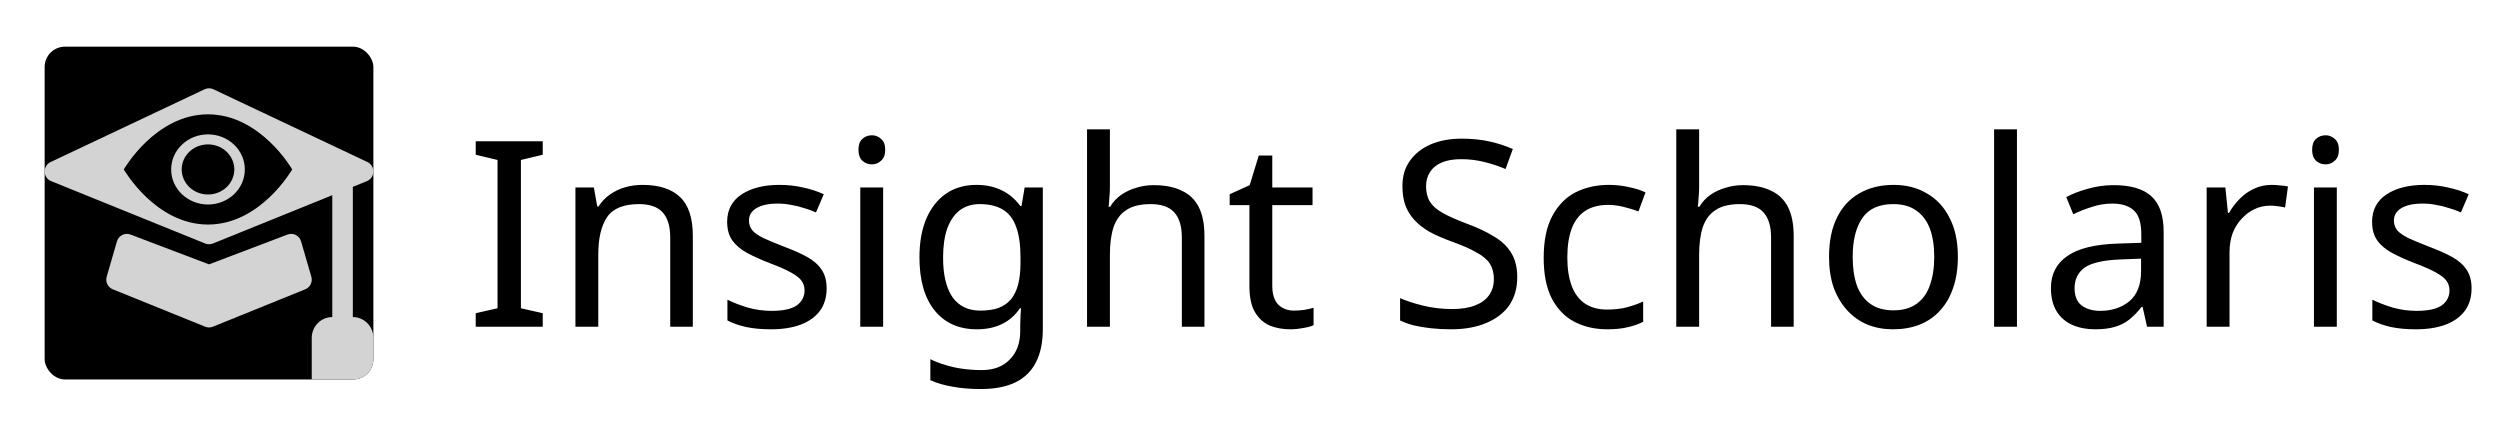 <svg width="1232" height="210" viewBox="0 0 1232 210" fill="none" xmlns="http://www.w3.org/2000/svg">
<g clip-path="url(#clip0_257_483)">
<g clip-path="url(#clip1_257_483)">
<rect x="22" y="23" width="162" height="164" rx="10" fill="black"/>
<path d="M105.136 43.982C104.467 43.666 103.738 43.503 103 43.503C102.261 43.503 101.532 43.666 100.863 43.982L24.926 79.857C24.032 80.279 23.279 80.957 22.76 81.807C22.241 82.657 21.979 83.642 22.006 84.64C22.033 85.639 22.348 86.608 22.911 87.428C23.475 88.248 24.263 88.883 25.179 89.256L101.116 120.006C102.325 120.496 103.674 120.496 104.883 120.006L163.75 96.185V156.25C161.064 156.25 158.489 157.33 156.59 159.252C154.691 161.174 153.625 163.781 153.625 166.5V187H184V166.5C184 163.781 182.933 161.174 181.034 159.252C179.135 157.33 176.56 156.25 173.875 156.25V92.075L180.82 89.256C181.736 88.883 182.524 88.248 183.088 87.428C183.651 86.608 183.966 85.639 183.993 84.64C184.02 83.642 183.758 82.657 183.239 81.807C182.72 80.957 181.968 80.279 181.073 79.857L105.136 43.982Z" fill="#D3D3D3"/>
<path d="M64.282 115.578C63.63 115.329 62.934 115.22 62.239 115.256C61.543 115.292 60.862 115.473 60.239 115.787C59.615 116.102 59.063 116.543 58.615 117.084C58.168 117.625 57.836 118.253 57.64 118.93L52.577 136.355C52.223 137.578 52.331 138.891 52.882 140.038C53.432 141.185 54.385 142.082 55.554 142.556L101.117 161.006C102.325 161.496 103.674 161.496 104.883 161.006L150.446 142.556C151.615 142.082 152.568 141.185 153.118 140.038C153.669 138.891 153.777 137.578 153.422 136.355L148.36 118.93C148.164 118.253 147.831 117.625 147.384 117.084C146.937 116.543 146.385 116.102 145.761 115.787C145.138 115.473 144.457 115.292 143.761 115.256C143.065 115.22 142.37 115.329 141.718 115.578L103 130.277L64.282 115.578Z" fill="#D3D3D3"/>
<path d="M115.469 83.5C115.469 86.774 114.102 89.913 111.67 92.228C109.238 94.543 105.94 95.844 102.5 95.844C99.061 95.844 95.762 94.543 93.33 92.228C90.898 89.913 89.531 86.774 89.531 83.5C89.531 80.226 90.898 77.087 93.33 74.772C95.762 72.457 99.061 71.156 102.5 71.156C105.94 71.156 109.238 72.457 111.67 74.772C114.102 77.087 115.469 80.226 115.469 83.5Z" fill="black"/>
<path d="M61 83.5C61 83.5 76.562 56.344 102.5 56.344C128.438 56.344 144 83.5 144 83.5C144 83.5 128.438 110.656 102.5 110.656C76.562 110.656 61 83.5 61 83.5ZM102.5 100.781C107.315 100.781 111.933 98.961 115.338 95.72C118.743 92.479 120.656 88.083 120.656 83.5C120.656 78.917 118.743 74.521 115.338 71.28C111.933 68.039 107.315 66.219 102.5 66.219C97.685 66.219 93.067 68.039 89.662 71.28C86.257 74.521 84.344 78.917 84.344 83.5C84.344 88.083 86.257 92.479 89.662 95.72C93.067 98.961 97.685 100.781 102.5 100.781Z" fill="black"/>
</g>
<g filter="url(#filter0_d_257_483)">
<path d="M252.457 146H219.433V139.344L230.185 136.912V63.824L219.433 61.264V54.608H252.457V61.264L241.705 63.824V136.912L252.457 139.344V146ZM301.592 76.112C309.784 76.112 315.97 78.117 320.152 82.128C324.333 86.053 326.424 92.453 326.424 101.328V146H315.288V102.096C315.288 96.549 314.05 92.411 311.576 89.68C309.101 86.949 305.218 85.584 299.928 85.584C292.333 85.584 287.085 87.717 284.184 91.984C281.282 96.251 279.832 102.395 279.832 110.416V146H268.568V77.392H277.656L279.32 86.736H279.96C281.496 84.347 283.373 82.384 285.592 80.848C287.896 79.227 290.413 78.032 293.144 77.264C295.874 76.496 298.69 76.112 301.592 76.112ZM392.365 127.056C392.365 131.493 391.255 135.205 389.037 138.192C386.818 141.179 383.661 143.44 379.565 144.976C375.469 146.512 370.605 147.28 364.973 147.28C360.194 147.28 356.055 146.896 352.557 146.128C349.143 145.36 346.114 144.293 343.469 142.928V132.688C346.199 134.053 349.485 135.333 353.325 136.528C357.25 137.637 361.218 138.192 365.229 138.192C370.946 138.192 375.085 137.296 377.645 135.504C380.205 133.627 381.485 131.152 381.485 128.08C381.485 126.373 381.015 124.837 380.077 123.472C379.138 122.107 377.431 120.741 374.957 119.376C372.567 118.011 369.111 116.475 364.589 114.768C360.151 113.061 356.354 111.355 353.197 109.648C350.039 107.941 347.607 105.893 345.901 103.504C344.194 101.115 343.341 98.043 343.341 94.288C343.341 88.485 345.687 84.005 350.381 80.848C355.159 77.691 361.389 76.112 369.069 76.112C373.25 76.112 377.133 76.539 380.717 77.392C384.386 78.16 387.799 79.269 390.957 80.72L387.117 89.68C385.239 88.827 383.234 88.101 381.101 87.504C379.053 86.821 376.962 86.309 374.829 85.968C372.695 85.541 370.519 85.328 368.301 85.328C363.693 85.328 360.151 86.096 357.677 87.632C355.287 89.083 354.093 91.088 354.093 93.648C354.093 95.525 354.647 97.147 355.757 98.512C356.866 99.792 358.701 101.072 361.261 102.352C363.906 103.547 367.405 104.997 371.757 106.704C376.109 108.325 379.821 109.989 382.893 111.696C385.965 113.403 388.311 115.493 389.933 117.968C391.554 120.357 392.365 123.387 392.365 127.056ZM420.207 77.392V146H408.943V77.392H420.207ZM414.703 51.664C416.409 51.664 417.903 52.261 419.183 53.456C420.548 54.565 421.231 56.357 421.231 58.832C421.231 61.221 420.548 63.013 419.183 64.208C417.903 65.403 416.409 66 414.703 66C412.825 66 411.247 65.403 409.967 64.208C408.687 63.013 408.047 61.221 408.047 58.832C408.047 56.357 408.687 54.565 409.967 53.456C411.247 52.261 412.825 51.664 414.703 51.664ZM466.263 76.112C470.785 76.112 474.839 76.965 478.423 78.672C482.092 80.379 485.207 82.981 487.767 86.48H488.407L489.943 77.392H498.903V147.152C498.903 153.637 497.793 159.056 495.575 163.408C493.356 167.845 489.985 171.173 485.463 173.392C480.94 175.611 475.18 176.72 468.183 176.72C463.233 176.72 458.668 176.336 454.487 175.568C450.391 174.885 446.721 173.819 443.479 172.368V162C445.697 163.109 448.129 164.048 450.775 164.816C453.42 165.669 456.279 166.309 459.351 166.736C462.423 167.163 465.58 167.376 468.823 167.376C474.711 167.376 479.319 165.627 482.647 162.128C486.06 158.715 487.767 154.021 487.767 148.048V145.36C487.767 144.336 487.809 142.885 487.895 141.008C487.98 139.045 488.065 137.68 488.151 136.912H487.639C485.249 140.411 482.263 143.013 478.679 144.72C475.18 146.427 471.084 147.28 466.391 147.28C457.516 147.28 450.561 144.165 445.527 137.936C440.577 131.707 438.103 123.003 438.103 111.824C438.103 104.485 439.212 98.171 441.431 92.88C443.735 87.504 446.977 83.365 451.159 80.464C455.34 77.563 460.375 76.112 466.263 76.112ZM467.799 85.584C463.959 85.584 460.673 86.608 457.943 88.656C455.297 90.704 453.249 93.691 451.799 97.616C450.433 101.541 449.751 106.32 449.751 111.952C449.751 120.4 451.287 126.885 454.359 131.408C457.516 135.845 462.081 138.064 468.055 138.064C471.553 138.064 474.54 137.637 477.015 136.784C479.489 135.845 481.537 134.437 483.159 132.56C484.78 130.597 485.975 128.123 486.743 125.136C487.511 122.149 487.895 118.608 487.895 114.512V111.824C487.895 105.595 487.169 100.56 485.719 96.72C484.353 92.88 482.177 90.064 479.191 88.272C476.204 86.48 472.407 85.584 467.799 85.584ZM531.957 77.264C531.957 78.885 531.871 80.549 531.701 82.256C531.615 83.963 531.487 85.499 531.317 86.864H532.085C533.535 84.475 535.37 82.512 537.589 80.976C539.807 79.44 542.282 78.288 545.013 77.52C547.743 76.667 550.559 76.24 553.461 76.24C559.007 76.24 563.615 77.136 567.285 78.928C571.039 80.635 573.855 83.323 575.733 86.992C577.61 90.661 578.549 95.44 578.549 101.328V146H567.413V102.096C567.413 96.549 566.175 92.411 563.701 89.68C561.226 86.949 557.343 85.584 552.053 85.584C546.933 85.584 542.922 86.565 540.021 88.528C537.119 90.405 535.029 93.221 533.749 96.976C532.554 100.645 531.957 105.168 531.957 110.544V146H520.693V48.72H531.957V77.264ZM622.729 138.064C624.436 138.064 626.186 137.936 627.978 137.68C629.77 137.339 631.22 136.997 632.33 136.656V145.232C631.135 145.829 629.428 146.299 627.21 146.64C624.991 147.067 622.858 147.28 620.81 147.28C617.226 147.28 613.898 146.683 610.826 145.488C607.839 144.208 605.407 142.032 603.53 138.96C601.652 135.888 600.714 131.579 600.714 126.032V86.096H590.986V80.72L600.842 76.24L605.322 61.648H611.978V77.392H631.818V86.096H611.978V125.776C611.978 129.957 612.959 133.072 614.922 135.12C616.97 137.083 619.572 138.064 622.729 138.064ZM732.694 121.552C732.694 127.013 731.371 131.664 728.726 135.504C726.08 139.259 722.283 142.16 717.334 144.208C712.47 146.256 706.71 147.28 700.054 147.28C696.64 147.28 693.355 147.109 690.198 146.768C687.126 146.427 684.31 145.957 681.75 145.36C679.19 144.677 676.928 143.867 674.966 142.928V131.92C678.038 133.285 681.835 134.523 686.358 135.632C690.966 136.741 695.702 137.296 700.566 137.296C705.088 137.296 708.886 136.699 711.958 135.504C715.03 134.309 717.334 132.603 718.87 130.384C720.406 128.165 721.174 125.563 721.174 122.576C721.174 119.589 720.534 117.072 719.254 115.024C717.974 112.976 715.755 111.099 712.598 109.392C709.526 107.6 705.216 105.723 699.67 103.76C695.744 102.309 692.288 100.773 689.302 99.152C686.4 97.445 683.968 95.525 682.006 93.392C680.043 91.259 678.55 88.827 677.526 86.096C676.587 83.365 676.118 80.208 676.118 76.624C676.118 71.76 677.355 67.621 679.83 64.208C682.304 60.709 685.718 58.021 690.07 56.144C694.507 54.267 699.584 53.328 705.302 53.328C710.336 53.328 714.944 53.797 719.126 54.736C723.307 55.675 727.104 56.912 730.518 58.448L726.934 68.304C723.776 66.939 720.32 65.787 716.566 64.848C712.896 63.909 709.056 63.44 705.046 63.44C701.206 63.44 698.006 63.995 695.446 65.104C692.886 66.213 690.966 67.792 689.686 69.84C688.406 71.803 687.766 74.107 687.766 76.752C687.766 79.824 688.406 82.384 689.686 84.432C690.966 86.48 693.056 88.315 695.958 89.936C698.859 91.557 702.784 93.307 707.734 95.184C713.11 97.147 717.632 99.28 721.302 101.584C725.056 103.803 727.872 106.491 729.75 109.648C731.712 112.805 732.694 116.773 732.694 121.552ZM777.088 147.28C771.029 147.28 765.61 146.043 760.832 143.568C756.138 141.093 752.426 137.253 749.696 132.048C747.05 126.843 745.728 120.187 745.728 112.08C745.728 103.632 747.136 96.763 749.952 91.472C752.768 86.181 756.565 82.299 761.344 79.824C766.208 77.349 771.712 76.112 777.856 76.112C781.354 76.112 784.725 76.496 787.968 77.264C791.21 77.947 793.856 78.8 795.904 79.824L792.448 89.168C790.4 88.4 788.01 87.675 785.28 86.992C782.549 86.309 779.989 85.968 777.6 85.968C772.992 85.968 769.194 86.949 766.208 88.912C763.221 90.875 761.002 93.776 759.552 97.616C758.101 101.456 757.376 106.235 757.376 111.952C757.376 117.413 758.101 122.064 759.552 125.904C761.002 129.744 763.178 132.645 766.08 134.608C768.981 136.571 772.608 137.552 776.96 137.552C780.714 137.552 784 137.168 786.816 136.4C789.717 135.632 792.362 134.693 794.752 133.584V143.568C792.448 144.763 789.888 145.659 787.072 146.256C784.341 146.939 781.013 147.28 777.088 147.28ZM822.332 77.264C822.332 78.885 822.246 80.549 822.076 82.256C821.99 83.963 821.862 85.499 821.692 86.864H822.46C823.91 84.475 825.745 82.512 827.964 80.976C830.182 79.44 832.657 78.288 835.388 77.52C838.118 76.667 840.934 76.24 843.836 76.24C849.382 76.24 853.99 77.136 857.66 78.928C861.414 80.635 864.23 83.323 866.108 86.992C867.985 90.661 868.924 95.44 868.924 101.328V146H857.788V102.096C857.788 96.549 856.55 92.411 854.076 89.68C851.601 86.949 847.718 85.584 842.428 85.584C837.308 85.584 833.297 86.565 830.396 88.528C827.494 90.405 825.404 93.221 824.124 96.976C822.929 100.645 822.332 105.168 822.332 110.544V146H811.068V48.72H822.332V77.264ZM949.84 111.568C949.84 117.285 949.073 122.363 947.537 126.8C946.086 131.152 943.953 134.864 941.137 137.936C938.406 141.008 935.035 143.355 931.025 144.976C927.099 146.512 922.705 147.28 917.841 147.28C913.318 147.28 909.137 146.512 905.297 144.976C901.457 143.355 898.129 141.008 895.312 137.936C892.497 134.864 890.278 131.152 888.657 126.8C887.121 122.363 886.353 117.285 886.353 111.568C886.353 103.973 887.633 97.573 890.193 92.368C892.753 87.077 896.422 83.067 901.201 80.336C905.979 77.52 911.654 76.112 918.225 76.112C924.454 76.112 929.915 77.52 934.609 80.336C939.387 83.067 943.099 87.077 945.745 92.368C948.475 97.573 949.84 103.973 949.84 111.568ZM898.001 111.568C898.001 116.944 898.683 121.637 900.049 125.648C901.499 129.573 903.718 132.603 906.705 134.736C909.691 136.869 913.489 137.936 918.097 137.936C922.705 137.936 926.502 136.869 929.489 134.736C932.475 132.603 934.651 129.573 936.017 125.648C937.467 121.637 938.193 116.944 938.193 111.568C938.193 106.107 937.467 101.456 936.017 97.616C934.566 93.776 932.347 90.832 929.361 88.784C926.459 86.651 922.662 85.584 917.969 85.584C910.971 85.584 905.894 87.888 902.737 92.496C899.579 97.104 898.001 103.461 898.001 111.568ZM978.957 146H967.693V48.72H978.957V146ZM1026.68 76.24C1035.04 76.24 1041.23 78.075 1045.24 81.744C1049.25 85.413 1051.25 91.259 1051.25 99.28V146H1043.06L1040.88 136.272H1040.37C1038.41 138.747 1036.36 140.837 1034.23 142.544C1032.18 144.165 1029.79 145.36 1027.06 146.128C1024.42 146.896 1021.17 147.28 1017.33 147.28C1013.24 147.28 1009.52 146.555 1006.2 145.104C1002.95 143.653 1000.39 141.435 998.517 138.448C996.639 135.376 995.701 131.536 995.701 126.928C995.701 120.101 998.389 114.853 1003.76 111.184C1009.14 107.429 1017.42 105.381 1028.6 105.04L1040.24 104.656V100.56C1040.24 94.843 1039.01 90.875 1036.53 88.656C1034.06 86.437 1030.56 85.328 1026.04 85.328C1022.45 85.328 1019.04 85.883 1015.8 86.992C1012.55 88.016 1009.52 89.211 1006.71 90.576L1003.25 82.128C1006.24 80.507 1009.78 79.141 1013.88 78.032C1017.97 76.837 1022.24 76.24 1026.68 76.24ZM1030 112.848C1021.47 113.189 1015.54 114.555 1012.21 116.944C1008.97 119.333 1007.35 122.704 1007.35 127.056C1007.35 130.896 1008.5 133.712 1010.8 135.504C1013.19 137.296 1016.22 138.192 1019.89 138.192C1025.7 138.192 1030.52 136.613 1034.36 133.456C1038.2 130.213 1040.12 125.264 1040.12 118.608V112.464L1030 112.848ZM1104.44 76.112C1105.72 76.112 1107.09 76.197 1108.54 76.368C1110.07 76.453 1111.4 76.624 1112.51 76.88L1111.1 87.248C1109.99 86.992 1108.75 86.779 1107.39 86.608C1106.11 86.437 1104.87 86.352 1103.67 86.352C1101.03 86.352 1098.51 86.907 1096.12 88.016C1093.73 89.125 1091.6 90.704 1089.72 92.752C1087.85 94.715 1086.35 97.104 1085.24 99.92C1084.22 102.736 1083.71 105.893 1083.71 109.392V146H1072.44V77.392H1081.66L1082.94 89.936H1083.45C1084.9 87.376 1086.65 85.072 1088.7 83.024C1090.75 80.891 1093.09 79.227 1095.74 78.032C1098.38 76.752 1101.29 76.112 1104.44 76.112ZM1136.58 77.392V146H1125.32V77.392H1136.58ZM1131.08 51.664C1132.78 51.664 1134.28 52.261 1135.56 53.456C1136.92 54.565 1137.61 56.357 1137.61 58.832C1137.61 61.221 1136.92 63.013 1135.56 64.208C1134.28 65.403 1132.78 66 1131.08 66C1129.2 66 1127.62 65.403 1126.34 64.208C1125.06 63.013 1124.42 61.221 1124.42 58.832C1124.42 56.357 1125.06 54.565 1126.34 53.456C1127.62 52.261 1129.2 51.664 1131.08 51.664ZM1202.99 127.056C1202.99 131.493 1201.88 135.205 1199.66 138.192C1197.44 141.179 1194.29 143.44 1190.19 144.976C1186.09 146.512 1181.23 147.28 1175.6 147.28C1170.82 147.28 1166.68 146.896 1163.18 146.128C1159.77 145.36 1156.74 144.293 1154.09 142.928V132.688C1156.82 134.053 1160.11 135.333 1163.95 136.528C1167.87 137.637 1171.84 138.192 1175.85 138.192C1181.57 138.192 1185.71 137.296 1188.27 135.504C1190.83 133.627 1192.11 131.152 1192.11 128.08C1192.11 126.373 1191.64 124.837 1190.7 123.472C1189.76 122.107 1188.06 120.741 1185.58 119.376C1183.19 118.011 1179.74 116.475 1175.21 114.768C1170.78 113.061 1166.98 111.355 1163.82 109.648C1160.66 107.941 1158.23 105.893 1156.53 103.504C1154.82 101.115 1153.97 98.043 1153.97 94.288C1153.97 88.485 1156.31 84.005 1161.01 80.848C1165.78 77.691 1172.01 76.112 1179.69 76.112C1183.87 76.112 1187.76 76.539 1191.34 77.392C1195.01 78.16 1198.42 79.269 1201.58 80.72L1197.74 89.68C1195.86 88.827 1193.86 88.101 1191.73 87.504C1189.68 86.821 1187.59 86.309 1185.45 85.968C1183.32 85.541 1181.14 85.328 1178.93 85.328C1174.32 85.328 1170.78 86.096 1168.3 87.632C1165.91 89.083 1164.72 91.088 1164.72 93.648C1164.72 95.525 1165.27 97.147 1166.38 98.512C1167.49 99.792 1169.33 101.072 1171.89 102.352C1174.53 103.547 1178.03 104.997 1182.38 106.704C1186.73 108.325 1190.45 109.989 1193.52 111.696C1196.59 113.403 1198.94 115.493 1200.56 117.968C1202.18 120.357 1202.99 123.387 1202.99 127.056Z" fill="black"/>
</g>
</g>
<defs>
<filter id="filter0_d_257_483" x="214.433" y="43.72" width="1023.56" height="168" filterUnits="userSpaceOnUse" color-interpolation-filters="sRGB">
<feFlood flood-opacity="0" result="BackgroundImageFix"/>
<feColorMatrix in="SourceAlpha" type="matrix" values="0 0 0 0 0 0 0 0 0 0 0 0 0 0 0 0 0 0 127 0" result="hardAlpha"/>
<feOffset dx="15" dy="15"/>
<feGaussianBlur stdDeviation="10"/>
<feComposite in2="hardAlpha" operator="out"/>
<feColorMatrix type="matrix" values="0 0 0 0 0 0 0 0 0 0 0 0 0 0 0 0 0 0 0.25 0"/>
<feBlend mode="normal" in2="BackgroundImageFix" result="effect1_dropShadow_257_483"/>
<feBlend mode="normal" in="SourceGraphic" in2="effect1_dropShadow_257_483" result="shape"/>
</filter>
<clipPath id="clip0_257_483">
<rect width="1232" height="210" fill="white"/>
</clipPath>
<clipPath id="clip1_257_483">
<rect x="22" y="23" width="162" height="164" rx="10" fill="white"/>
</clipPath>
</defs>
</svg>
